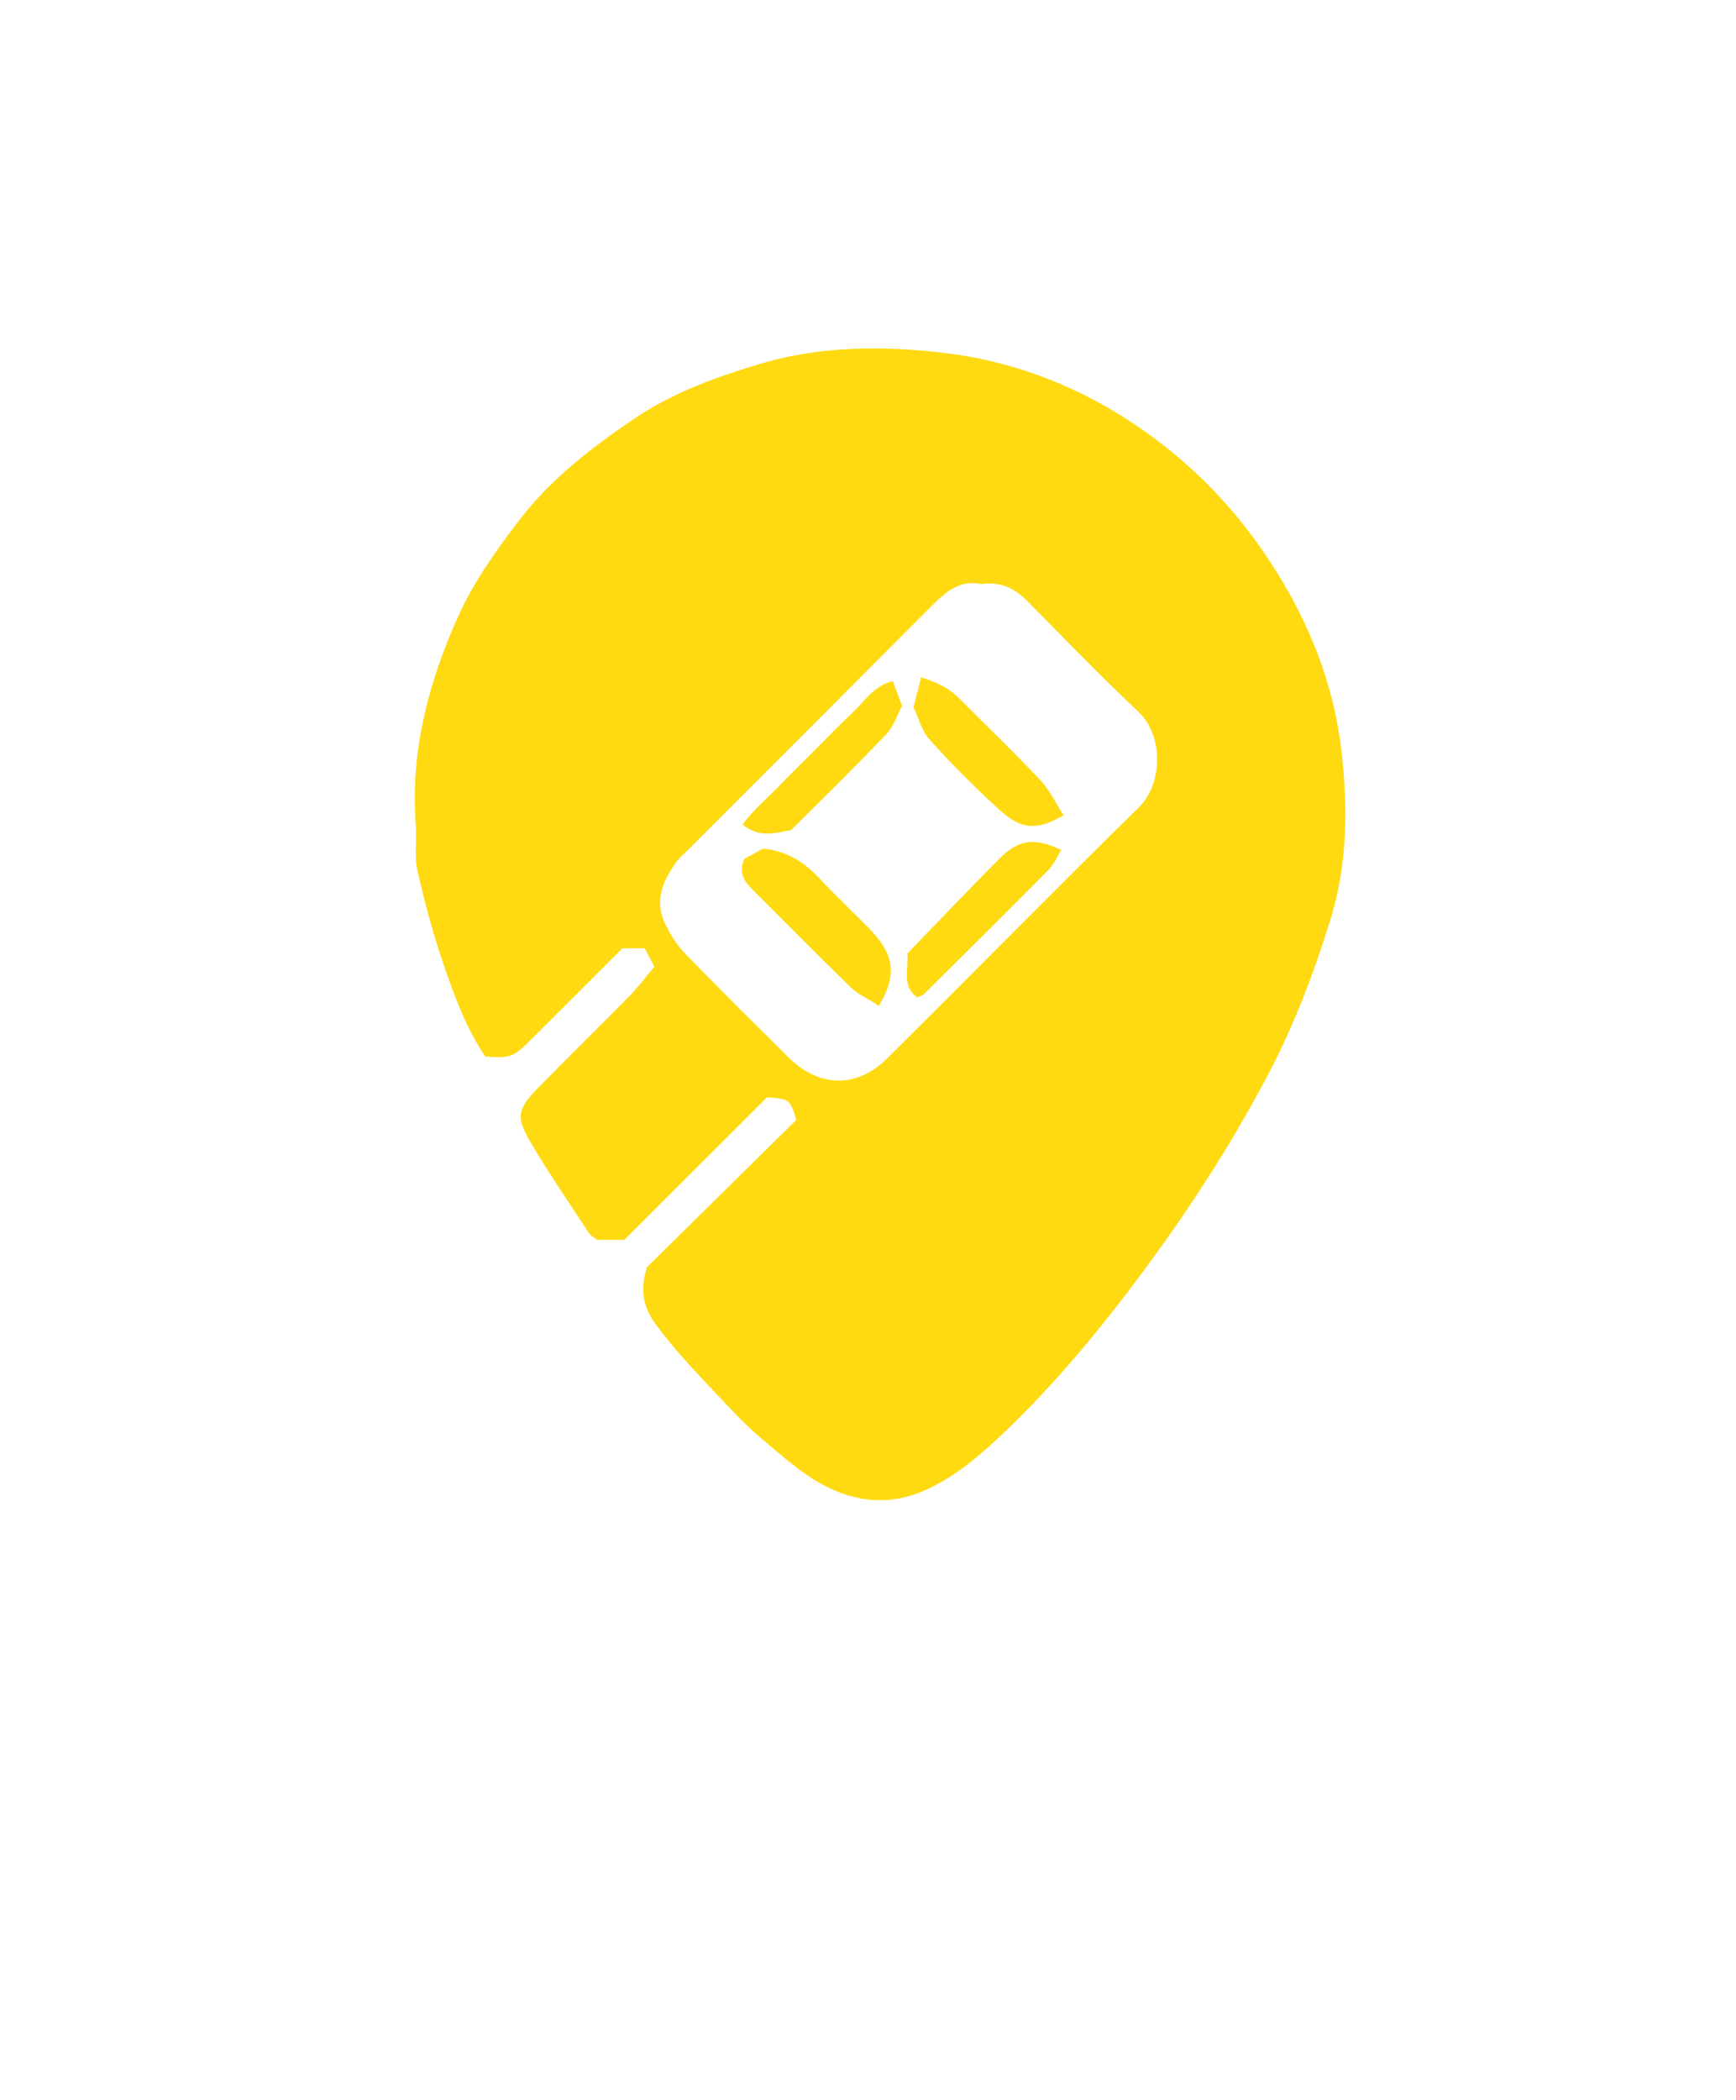 <?xml version="1.0" encoding="utf-8"?>
<!-- Generator: Adobe Illustrator 23.0.1, SVG Export Plug-In . SVG Version: 6.00 Build 0)  -->
<svg version="1.1" id="Layer_1" xmlns="http://www.w3.org/2000/svg" xmlns:xlink="http://www.w3.org/1999/xlink" x="0px" y="0px"
	 viewBox="0 0 236.02 285.44" style="enable-background:new 0 0 236.02 285.44;" xml:space="preserve">
<style type="text/css">
	.st0{fill:#FFDA10;}
</style>
<g>
	<path class="st0" d="M87.96,172.21c6.32-6.23,13.34-13.15,20.31-20.02c-0.89-2.81-0.89-2.81-3.97-3.08
		c-6.44,6.43-12.98,12.96-19.42,19.39c-1.39,0-2.5,0-3.69,0c-0.35-0.28-0.85-0.51-1.11-0.91c-2.72-4.15-5.54-8.24-8.04-12.52
		c-1.94-3.32-1.64-4.41,1.12-7.23c4.11-4.19,8.32-8.3,12.43-12.49c1.2-1.22,2.23-2.62,3.37-3.98c-0.52-0.98-0.91-1.73-1.31-2.5
		c-0.99,0-1.85,0-3.02,0c-4.08,4.08-8.31,8.33-12.56,12.54c-2.32,2.3-2.72,2.41-6.08,2.18c-2.56-3.74-4.15-8.05-5.63-12.36
		c-1.45-4.19-2.61-8.5-3.59-12.83c-0.46-2.03-0.09-4.24-0.25-6.35c-0.74-9.92,1.72-19.23,5.71-28.15c2.13-4.75,5.16-9.01,8.35-13.18
		c4.32-5.64,9.79-9.84,15.56-13.76c5.29-3.59,11.23-5.74,17.31-7.54c8.16-2.42,16.6-2.43,24.81-1.47
		c9.89,1.16,19.13,4.83,27.41,10.69c7.74,5.48,13.88,12.29,18.72,20.44c4.25,7.15,7.07,14.89,7.99,22.98
		c0.86,7.58,0.85,15.33-1.5,22.92c-2.25,7.26-4.93,14.31-8.45,21.01c-4.57,8.68-9.82,16.94-15.61,24.89
		c-6.24,8.57-12.88,16.75-20.57,24.05c-3.05,2.89-6.27,5.65-10.17,7.46c-4.32,2.01-8.59,1.97-12.94,0.02
		c-3.59-1.6-6.41-4.25-9.36-6.69c-2.49-2.07-4.68-4.5-6.92-6.86c-2.22-2.35-4.46-4.71-6.45-7.25
		C88.64,179.34,86.44,177.03,87.96,172.21z M133.4,79.37c-2.74-0.61-4.73,0.96-6.66,2.9c-11.1,11.15-22.23,22.27-33.36,33.39
		c-0.44,0.44-0.94,0.84-1.31,1.34c-1.93,2.6-3.2,5.4-1.61,8.61c0.7,1.42,1.57,2.84,2.66,3.96c4.61,4.75,9.32,9.4,14.01,14.07
		c4.19,4.17,9.32,4.33,13.49,0.19c11.44-11.34,22.73-22.83,34.22-34.12c3.25-3.2,3.39-9.72-0.08-12.99
		c-5.18-4.88-10.13-10-15.12-15.07C137.95,79.96,136.05,79.01,133.4,79.37z"/>
	<path class="st0" d="M119.5,136.7c-1.45-0.94-2.84-1.55-3.86-2.54c-4.49-4.35-8.86-8.82-13.29-13.22
		c-1.12-1.11-1.98-2.26-1.16-4.21c0.77-0.42,1.73-0.95,2.55-1.4c3.33,0.34,5.73,1.91,7.83,4.21c2.19,2.4,4.62,4.57,6.86,6.93
		C121.61,129.84,121.95,132.49,119.5,136.7z"/>
	<path class="st0" d="M124.19,96.11c0.42-1.63,0.69-2.7,1.05-4.06c1.95,0.61,3.67,1.36,5.09,2.78c3.68,3.71,7.47,7.33,11.05,11.13
		c1.31,1.39,2.16,3.21,3.23,4.85c-3.67,2.07-5.72,1.99-8.73-0.75c-3.31-3.02-6.48-6.2-9.48-9.52
		C125.3,99.33,124.86,97.51,124.19,96.11z"/>
	<path class="st0" d="M124.69,135.56c-2.14-1.63-1.13-3.71-1.33-5.97c4.13-4.27,8.31-8.68,12.61-12.99c2.52-2.53,4.8-2.79,8.31-1.09
		c-0.57,0.92-0.99,1.96-1.71,2.69c-5.61,5.67-11.28,11.28-16.94,16.9C125.46,135.27,125.19,135.32,124.69,135.56z"/>
	<path class="st0" d="M121.37,92.56c0.44,1.15,0.78,2.05,1.27,3.35c-0.61,1.14-1.1,2.76-2.14,3.86c-4.21,4.43-8.6,8.7-12.96,13.06
		c-2.16,0.34-4.31,1.12-6.59-0.78c1.42-1.93,3.21-3.42,4.81-5.07c1.65-1.7,3.35-3.36,5.03-5.04c1.68-1.68,3.3-3.41,5.05-5.02
		C117.5,95.38,118.74,93.22,121.37,92.56z"/>
</g>
</svg>
